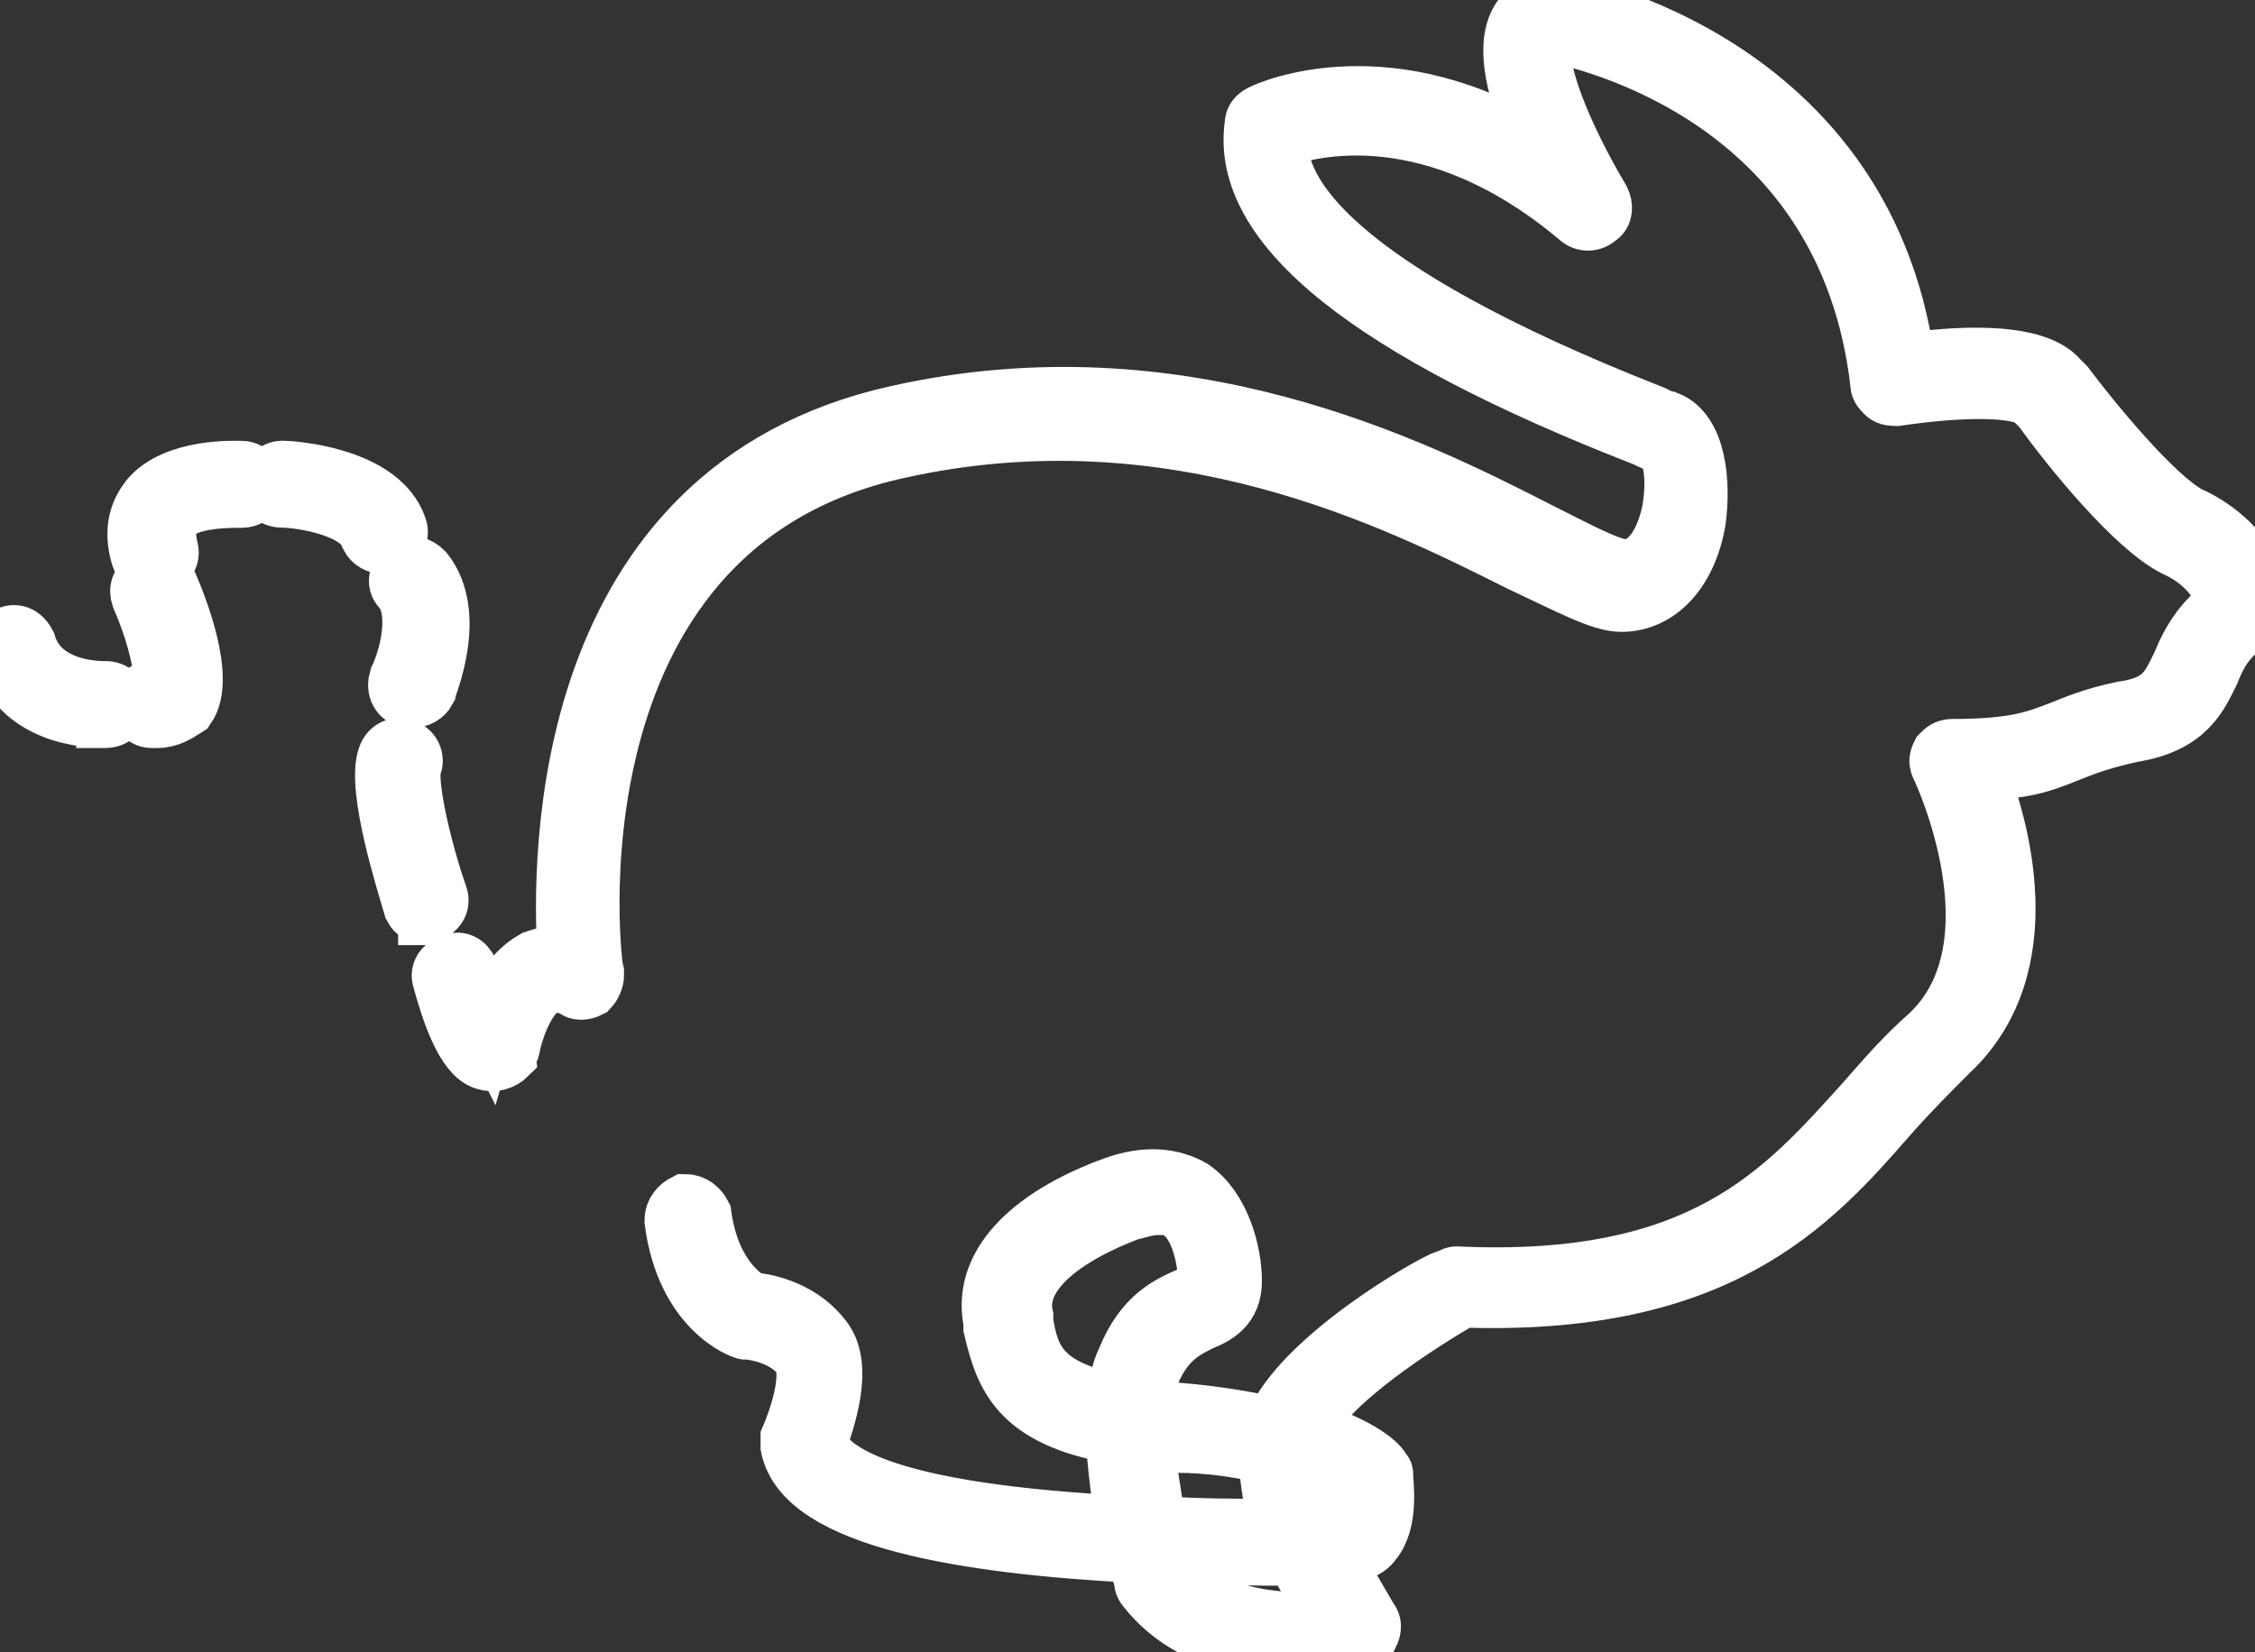 <svg xmlns="http://www.w3.org/2000/svg" xmlns:xlink="http://www.w3.org/1999/xlink" viewBox="-76.051 -111.485 152.103 111.485" width="152.103" height="111.485" x="83.5px" y="127.962px" preserveAspectRatio="none"><rect x="-76.051" y="-111.485" width="152.103" height="111.485" fill="#333333" stroke="none"/><style>.icon1{fill:#fff;fill-opacity:1;stroke:#fff;stroke-width:2px;}</style><g opacity="1" transform="rotate(0 -76.051 -111.485)"><svg width="152.103" height="111.485" x="-76.051" y="-111.485" version="1.1" preserveAspectRatio="none" viewBox="8.07 21.496 77.772 57.004"><g transform="matrix(1 0 0 1 0 0)" class="icon1"><g><path d="m53 78.5c-1.602 0-4-0.398-5.398-2.199 0 0-0.102-0.102-0.102-0.199 0-0.102-0.102-0.398-0.301-1-5.801-0.301-11.398-1.199-11.898-3.699v-0.301c0.301-0.699 0.801-2.199 0.398-2.801-0.602-0.801-1.801-0.898-1.801-0.898h-0.102c-0.102 0-2.102-0.699-2.5-3.801 0-0.301 0.199-0.5 0.398-0.602 0.301 0 0.5 0.199 0.602 0.398 0.301 2.199 1.5 2.898 1.699 3 0.301 0 1.602 0.199 2.398 1.199 0.898 1 0.102 3-0.102 3.699 0.398 1.102 2.699 2.398 10.602 2.801-0.199-0.898-0.301-2-0.398-3.102-3.301-0.602-3.801-2-4.199-3.699v-0.199c-0.398-1.898 1.199-3.602 4.199-4.699 1.102-0.398 2-0.301 2.699 0.102 1 0.699 1.398 2.199 1.398 3.199 0 0.898-0.602 1.199-1.102 1.398-0.602 0.301-1.199 0.602-1.699 1.699-0.102 0.398-0.199 0.801-0.301 1.301 0.398 0 0.699 0.102 1.199 0.102 1.301 0.102 2.398 0.301 3.301 0.5 0.898-2.301 5.398-4.898 6-5.102 0.102 0 0.199-0.102 0.301-0.102 8.5 0.398 11.301-2.898 14.102-6 0.699-0.801 1.398-1.602 2.199-2.301 3.305-3.094 0.406-9.195 0.406-9.195-0.102-0.199-0.102-0.301 0-0.5 0.102-0.102 0.199-0.199 0.398-0.199 2.199 0 2.898-0.301 3.699-0.602 0.5-0.199 1.199-0.5 2.199-0.699 1.398-0.199 1.602-0.801 2-1.602 0.199-0.5 0.5-1.102 1-1.602 0.398-0.398 0.398-0.699 0.398-0.801-0.102-0.5-0.699-1.199-1.602-1.602-1.398-0.699-3.602-3.398-4.602-4.801l-0.199-0.199c-0.398-0.602-2.801-0.5-4.801-0.199-0.102 0-0.301 0-0.398-0.102-0.102-0.102-0.199-0.199-0.199-0.301-1.102-9.898-10-11.898-11.5-12.199-0.102 0.102-0.102 0.102-0.102 0.301-0.301 1.199 1.102 4 2 5.5 0.102 0.199 0.102 0.5-0.102 0.602-0.199 0.199-0.5 0.199-0.699 0-5-4.199-9.199-3.102-10.301-2.699-0.102 1.801 1.699 5.102 12.898 9.5 0.199 0.102 0.398 0.199 0.5 0.199 1 0.398 1.199 2.102 1 3.5-0.301 1.699-1.301 2.801-2.602 2.801-0.699 0-1.801-0.602-3.5-1.398-4.199-2.102-11.898-6-21.398-3.898-12.488 2.699-10.59 18-10.488 18.102 0 0.199-0.102 0.398-0.199 0.5-0.199 0.102-0.398 0.102-0.5 0-0.398-0.199-0.699-0.199-1-0.102-0.699 0.301-1.102 1.602-1.199 2.102 0 0.102-0.102 0.199-0.102 0.301-0.199 0.199-0.5 0.301-0.801 0.199-0.699-0.199-1.199-1.699-1.5-2.801-0.102-0.301 0.102-0.5 0.398-0.602 0.301-0.102 0.5 0.102 0.602 0.398 0.199 0.699 0.398 1.398 0.602 1.801 0.199-0.699 0.699-1.801 1.602-2.301 0.301-0.102 0.602-0.199 1.102-0.199-0.199-3.301-0.301-16 11.398-18.602 9.801-2.199 17.801 1.801 22.102 4 1.398 0.699 2.5 1.301 3 1.301 0.898 0 1.398-1 1.602-2 0.199-1.199 0-2.199-0.398-2.301-0.102 0-0.301-0.102-0.5-0.199-9.5-3.699-14-7.301-13.5-10.801 0-0.199 0.102-0.301 0.301-0.398 0.199-0.102 4.398-2 9.699 1.398-0.699-1.398-1.301-3.102-1-4.199 0.102-0.398 0.398-0.801 0.801-1 0.102 0 0.199-0.102 0.301-0.102 0.102 0 10.898 1.699 12.398 12.5 1.301-0.199 4.398-0.5 5.301 0.602l0.199 0.199c0.898 1.199 3.102 3.898 4.301 4.5 0.5 0.199 2 1.102 2.199 2.398 0.102 0.398 0 1.102-0.699 1.699-0.398 0.398-0.602 0.801-0.801 1.301-0.398 0.801-0.801 1.801-2.699 2.102-0.898 0.199-1.5 0.398-2 0.602-0.801 0.301-1.5 0.699-3.301 0.699 0.699 1.801 2.199 6.699-1 9.699-0.699 0.699-1.398 1.398-2.102 2.199-2.699 3.102-5.898 6.602-14.699 6.301-1.398 0.801-4.699 2.898-5.398 4.5 2 0.602 2.602 1.301 2.602 1.398 0.102 0.102 0.102 0.102 0.102 0.199 0 0.301 0.199 1.602-0.398 2.301-0.199 0.301-0.602 0.398-0.898 0.301h-0.602l1.398 2.398c0.102 0.102 0.102 0.301 0 0.5-0.102 0.102-0.199 0.301-0.398 0.301-0.113 0.105-0.914 0.305-1.914 0.305zm-4.602-2.801c1.5 1.801 4.301 1.801 5.602 1.699l-1-1.699s-0.102-0.199-0.301-0.5c-1.398 0-2.898 0-4.398-0.102 0 0.301 0.098 0.504 0.098 0.602zm5.402-1.5h0.699 0.102c0.199-0.199 0.199-0.801 0.199-1.301-0.199-0.199-0.699-0.602-1.898-1 0 0.898 0.199 1.699 0.5 2.301h0.398zm-5.801-0.098c1.301 0.102 2.699 0.102 4.199 0.102-0.199-0.699-0.398-1.602-0.398-2.5-0.801-0.199-1.898-0.398-3.199-0.398-0.398 0-0.801-0.102-1.102-0.102 0.199 0.898 0.301 1.996 0.5 2.898zm0-11c-0.301 0-0.602 0.102-1 0.199-2.602 1-3.898 2.301-3.602 3.602v0.199c0.199 1.199 0.5 2.301 3.199 2.801 0-0.602 0.102-1.102 0.301-1.5 0.602-1.5 1.5-1.898 2.199-2.199 0.5-0.301 0.602-0.301 0.602-0.5 0-0.602-0.199-1.898-0.898-2.398-0.199-0.203-0.5-0.203-0.801-0.203z" class="svg-elem-1"></path><path d="m22.801 53.102c-0.199 0-0.398-0.102-0.5-0.301-0.199-0.699-1.301-4.102-0.898-5.199 0.102-0.301 0.398-0.398 0.602-0.301 0.301 0.102 0.398 0.398 0.301 0.602-0.199 0.5 0.301 2.801 0.898 4.5 0.102 0.301-0.102 0.5-0.301 0.602-0.004 0.098-0.102 0.098-0.102 0.098z" class="svg-elem-2"></path><path d="m22.301 45.602h-0.199c-0.301-0.102-0.398-0.398-0.301-0.699 0.301-0.602 0.801-2.301 0.102-3.102-0.199-0.199-0.102-0.5 0.102-0.699 0.199-0.199 0.5-0.102 0.699 0.102 1.199 1.5 0.102 4 0.102 4.102-0.105 0.195-0.305 0.297-0.504 0.297z" class="svg-elem-3"></path><path d="m21.301 40.301c-0.199 0-0.398-0.102-0.5-0.301-0.301-1-2.398-1.301-3-1.301-0.301 0-0.5-0.199-0.5-0.5s0.301-0.5 0.5-0.5c0.301 0 3.398 0.199 4 2 0.102 0.301-0.102 0.5-0.301 0.602h-0.199z" class="svg-elem-4"></path><path d="m13.398 41.102c-0.199 0-0.398-0.102-0.5-0.398-0.301-1 0-1.602 0.301-2 0.898-1.102 3-1 3.199-1 0.301 0 0.5 0.301 0.5 0.5 0 0.301-0.199 0.5-0.5 0.5-0.5 0-1.898 0-2.398 0.602-0.199 0.301-0.199 0.602-0.102 1.102 0.102 0.301-0.102 0.5-0.301 0.602-0.098 0.094-0.098 0.094-0.199 0.094z" class="svg-elem-5"></path><path d="m13.5 46.301h-0.199c-0.301 0-0.5-0.301-0.398-0.602 0-0.301 0.301-0.5 0.602-0.398h0.102c0.199-0.199 0-1.602-0.699-3.199-0.102-0.301 0-0.5 0.301-0.699 0.301-0.102 0.5 0 0.699 0.301 0.301 0.699 1.301 3.199 0.602 4.199-0.309 0.199-0.609 0.398-1.008 0.398z" class="svg-elem-6"></path><path d="m11.699 46.301c-0.602 0-3-0.102-3.602-2.301-0.102-0.301 0.102-0.5 0.301-0.602 0.301-0.102 0.5 0.102 0.602 0.301 0.5 1.699 2.699 1.602 2.699 1.602 0.301 0 0.5 0.199 0.5 0.5s-0.199 0.5-0.5 0.5c0.102 0 0.102 0 0 0z" class="svg-elem-7"></path></g></g></svg></g></svg>
